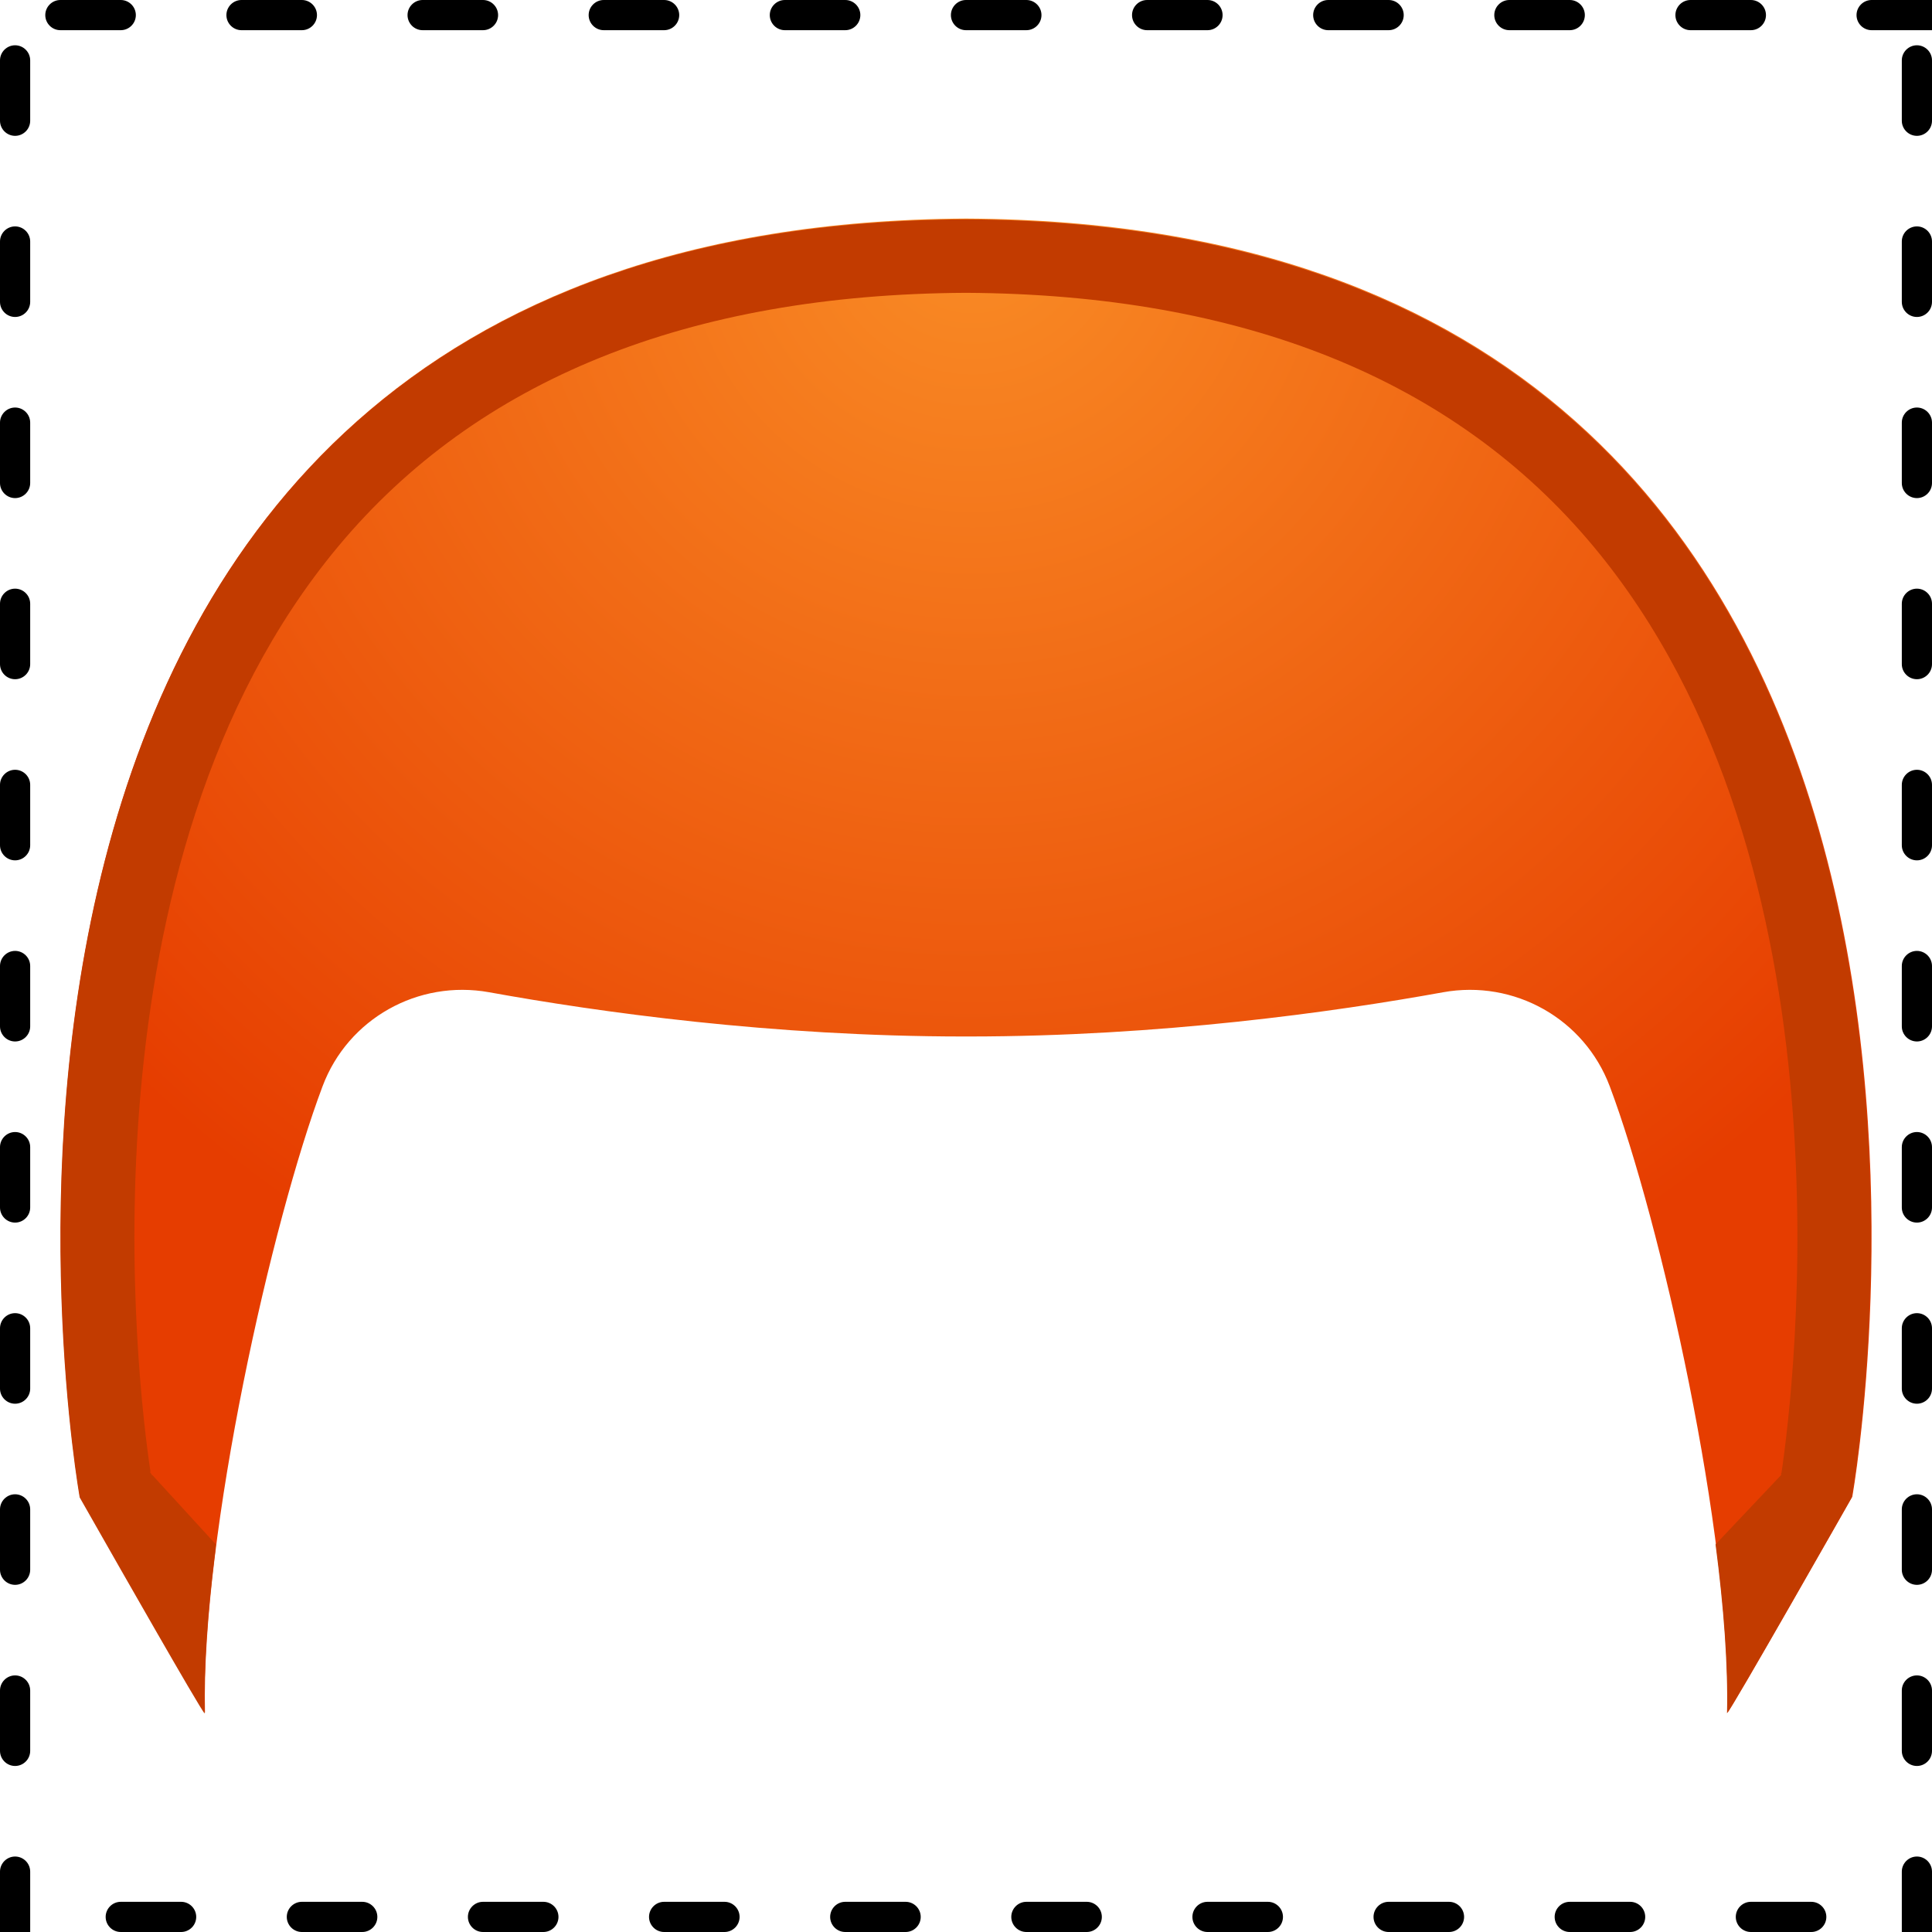 <svg viewBox="0 0 128 128" xmlns="http://www.w3.org/2000/svg">
  <defs>
    <radialGradient id="c" cx="64.436" cy="14.875" gradientUnits="userSpaceOnUse" r="79.341">
      <stop offset=".004" stop-color="#F98B25"/>
      <stop offset="1" stop-color="#E63D00"/>
    </radialGradient>
  </defs>
  <path d="M64.04,14.48 L64.01,14.48 C64.01,14.48 63.99,14.48 63.98,14.48 C-9.81,14.87 5.3,99.16 5.3,99.16 C5.3,99.16 13.59,113.76 13.58,113.47 C13.31,101.69 18.03,80.84 21.37,71.97 C23.05,67.49 27.7,64.89 32.41,65.74 C39.64,67.05 51.16,68.67 63.87,68.67 L64.01,68.67 L64.15,68.67 C76.86,68.67 88.38,67.05 95.61,65.74 C100.32,64.89 104.96,67.49 106.65,71.97 C109.99,80.85 114.71,101.7 114.44,113.47 C114.43,113.76 122.72,99.16 122.72,99.16 C122.72,99.16 137.84,14.87 64.04,14.48 Z" fill="url(#c)"/>
  <path d="M63.99,19.4 C45.61,19.5 31.62,25.15 22.41,36.2 C4.959,57.131 9.073,91.549 9.965,97.472 C9.955,97.537 9.95,97.57 9.95,97.57 L10.027,97.654 C10.047,97.69 10.067,97.725 10.09,97.76 L10.095,97.728 L14.3,102.32 C14.3,102.32 14.285,102.486 14.26,102.779 C13.761,106.729 13.489,110.435 13.56,113.52 C13.524,113.52 13.083,112.792 12.421,111.664 C10.157,107.804 5.309,99.261 5.28,99.21 L5.28,99.21 C5.28,99.21 -9.84,14.92 63.95,14.53 L64.01,14.53 C69.334,14.558 74.196,15.023 78.633,15.861 C135.706,26.643 122.68,99.21 122.68,99.21 C122.68,99.21 114.871,112.963 114.42,113.508 C114.493,110.307 114.197,106.437 113.66,102.32 L118.01,97.72 C118.01,97.72 118.006,97.686 117.999,97.62 C118.009,97.603 118.019,97.587 118.03,97.57 C118.86,91.95 123.12,57.25 105.57,36.2 C96.36,25.15 82.37,19.5 63.99,19.4 Z" fill="#C23B00"/>
  <path d="M128,0 L124,0 C123.45,0 123,0.45 123,1 C123,1.55 123.45,2 124,2 L128,2 L128,0 Z M116,0 L112,0 C111.45,0 111,0.45 111,1 C111,1.55 111.45,2 112,2 L116,2 C116.55,2 117,1.55 117,1 C117,0.45 116.55,0 116,0 Z M104,0 L100,0 C99.45,0 99,0.45 99,1 C99,1.55 99.45,2 100,2 L104,2 C104.55,2 105,1.55 105,1 C105,0.45 104.55,0 104,0 Z M92,0 L88,0 C87.45,0 87,0.45 87,1 C87,1.55 87.45,2 88,2 L92,2 C92.55,2 93,1.55 93,1 C93,0.45 92.55,0 92,0 Z M80,0 L76,0 C75.45,0 75,0.45 75,1 C75,1.55 75.45,2 76,2 L80,2 C80.55,2 81,1.55 81,1 C81,0.45 80.55,0 80,0 Z M68,0 L64,0 C63.45,0 63,0.45 63,1 C63,1.55 63.45,2 64,2 L68,2 C68.55,2 69,1.55 69,1 C69,0.45 68.55,0 68,0 Z M56,0 L52,0 C51.45,0 51,0.45 51,1 C51,1.55 51.45,2 52,2 L56,2 C56.55,2 57,1.55 57,1 C57,0.45 56.55,0 56,0 Z M44,0 L40,0 C39.45,0 39,0.45 39,1 C39,1.55 39.45,2 40,2 L44,2 C44.55,2 45,1.55 45,1 C45,0.45 44.55,0 44,0 Z M32,0 L28,0 C27.45,0 27,0.45 27,1 C27,1.55 27.45,2 28,2 L32,2 C32.55,2 33,1.55 33,1 C33,0.45 32.55,0 32,0 Z M20,0 L16,0 C15.45,0 15,0.45 15,1 C15,1.55 15.45,2 16,2 L20,2 C20.55,2 21,1.55 21,1 C21,0.45 20.55,0 20,0 Z M8,0 L4,0 C3.45,0 3,0.45 3,1 C3,1.55 3.45,2 4,2 L8,2 C8.55,2 9,1.55 9,1 C9,0.45 8.55,0 8,0 Z M1,3 C0.45,3 0,3.45 0,4 L0,8 C0,8.55 0.45,9 1,9 C1.55,9 2,8.55 2,8 L2,4 C2,3.45 1.55,3 1,3 Z M1,15 C0.45,15 0,15.45 0,16 L0,20 C0,20.55 0.45,21 1,21 C1.55,21 2,20.55 2,20 L2,16 C2,15.45 1.55,15 1,15 Z M1,27 C0.45,27 0,27.45 0,28 L0,32 C0,32.55 0.45,33 1,33 C1.55,33 2,32.55 2,32 L2,28 C2,27.45 1.55,27 1,27 Z M1,39 C0.45,39 0,39.45 0,40 L0,44 C0,44.55 0.45,45 1,45 C1.55,45 2,44.55 2,44 L2,40 C2,39.45 1.55,39 1,39 Z M1,51 C0.45,51 0,51.45 0,52 L0,56 C0,56.55 0.45,57 1,57 C1.55,57 2,56.55 2,56 L2,52 C2,51.45 1.55,51 1,51 Z M1,63 C0.45,63 0,63.45 0,64 L0,68 C0,68.55 0.45,69 1,69 C1.55,69 2,68.55 2,68 L2,64 C2,63.45 1.55,63 1,63 Z M1,75 C0.45,75 0,75.45 0,76 L0,80 C0,80.55 0.45,81 1,81 C1.55,81 2,80.55 2,80 L2,76 C2,75.45 1.55,75 1,75 Z M1,87 C0.45,87 0,87.45 0,88 L0,92 C0,92.55 0.45,93 1,93 C1.55,93 2,92.55 2,92 L2,88 C2,87.45 1.55,87 1,87 Z M1,99 C0.45,99 0,99.45 0,100 L0,104 C0,104.55 0.45,105 1,105 C1.55,105 2,104.55 2,104 L2,100 C2,99.45 1.55,99 1,99 Z M1,111 C0.45,111 0,111.45 0,112 L0,116 C0,116.55 0.45,117 1,117 C1.55,117 2,116.55 2,116 L2,112 C2,111.45 1.55,111 1,111 Z M1,123 C0.45,123 0,123.45 0,124 L0,128 L2,128 L2,124 C2,123.45 1.55,123 1,123 Z M12,126 L8,126 C7.45,126 7,126.45 7,127 C7,127.55 7.45,128 8,128 L12,128 C12.55,128 13,127.55 13,127 C13,126.45 12.55,126 12,126 Z M24,126 L20,126 C19.45,126 19,126.45 19,127 C19,127.55 19.45,128 20,128 L24,128 C24.55,128 25,127.55 25,127 C25,126.45 24.55,126 24,126 Z M36,126 L32,126 C31.45,126 31,126.45 31,127 C31,127.55 31.45,128 32,128 L36,128 C36.55,128 37,127.55 37,127 C37,126.45 36.55,126 36,126 Z M48,126 L44,126 C43.45,126 43,126.45 43,127 C43,127.55 43.45,128 44,128 L48,128 C48.55,128 49,127.55 49,127 C49,126.45 48.55,126 48,126 Z M60,126 L56,126 C55.45,126 55,126.45 55,127 C55,127.55 55.45,128 56,128 L60,128 C60.55,128 61,127.55 61,127 C61,126.45 60.55,126 60,126 Z M72,126 L68,126 C67.45,126 67,126.45 67,127 C67,127.55 67.45,128 68,128 L72,128 C72.55,128 73,127.55 73,127 C73,126.45 72.55,126 72,126 Z M84,126 L80,126 C79.45,126 79,126.45 79,127 C79,127.55 79.45,128 80,128 L84,128 C84.55,128 85,127.55 85,127 C85,126.45 84.55,126 84,126 Z M96,126 L92,126 C91.45,126 91,126.45 91,127 C91,127.55 91.45,128 92,128 L96,128 C96.55,128 97,127.55 97,127 C97,126.45 96.55,126 96,126 Z M108,126 L104,126 C103.45,126 103,126.45 103,127 C103,127.55 103.45,128 104,128 L108,128 C108.55,128 109,127.55 109,127 C109,126.45 108.55,126 108,126 Z M120,126 L116,126 C115.45,126 115,126.45 115,127 C115,127.55 115.45,128 116,128 L120,128 C120.55,128 121,127.55 121,127 C121,126.45 120.55,126 120,126 Z M127,123 C126.45,123 126,123.45 126,124 L126,128 L128,128 L128,124 C128,123.45 127.55,123 127,123 Z M127,111 C126.45,111 126,111.45 126,112 L126,116 C126,116.55 126.45,117 127,117 C127.55,117 128,116.55 128,116 L128,112 C128,111.45 127.55,111 127,111 Z M127,99 C126.45,99 126,99.45 126,100 L126,104 C126,104.55 126.45,105 127,105 C127.55,105 128,104.55 128,104 L128,100 C128,99.45 127.55,99 127,99 Z M127,87 C126.45,87 126,87.45 126,88 L126,92 C126,92.55 126.45,93 127,93 C127.55,93 128,92.55 128,92 L128,88 C128,87.45 127.55,87 127,87 Z M127,75 C126.45,75 126,75.45 126,76 L126,80 C126,80.55 126.45,81 127,81 C127.55,81 128,80.55 128,80 L128,76 C128,75.45 127.55,75 127,75 Z M127,63 C126.45,63 126,63.45 126,64 L126,68 C126,68.55 126.45,69 127,69 C127.55,69 128,68.55 128,68 L128,64 C128,63.45 127.55,63 127,63 Z M127,51 C126.45,51 126,51.45 126,52 L126,56 C126,56.55 126.45,57 127,57 C127.55,57 128,56.55 128,56 L128,52 C128,51.45 127.55,51 127,51 Z M127,39 C126.45,39 126,39.45 126,40 L126,44 C126,44.55 126.45,45 127,45 C127.55,45 128,44.55 128,44 L128,40 C128,39.45 127.55,39 127,39 Z M127,27 C126.45,27 126,27.45 126,28 L126,32 C126,32.55 126.45,33 127,33 C127.55,33 128,32.55 128,32 L128,28 C128,27.45 127.55,27 127,27 Z M127,15 C126.45,15 126,15.45 126,16 L126,20 C126,20.55 126.45,21 127,21 C127.55,21 128,20.55 128,20 L128,16 C128,15.45 127.55,15 127,15 Z M127,3 C126.45,3 126,3.45 126,4 L126,8 C126,8.55 126.45,9 127,9 C127.55,9 128,8.55 128,8 L128,4 C128,3.45 127.55,3 127,3 Z"/>
</svg>